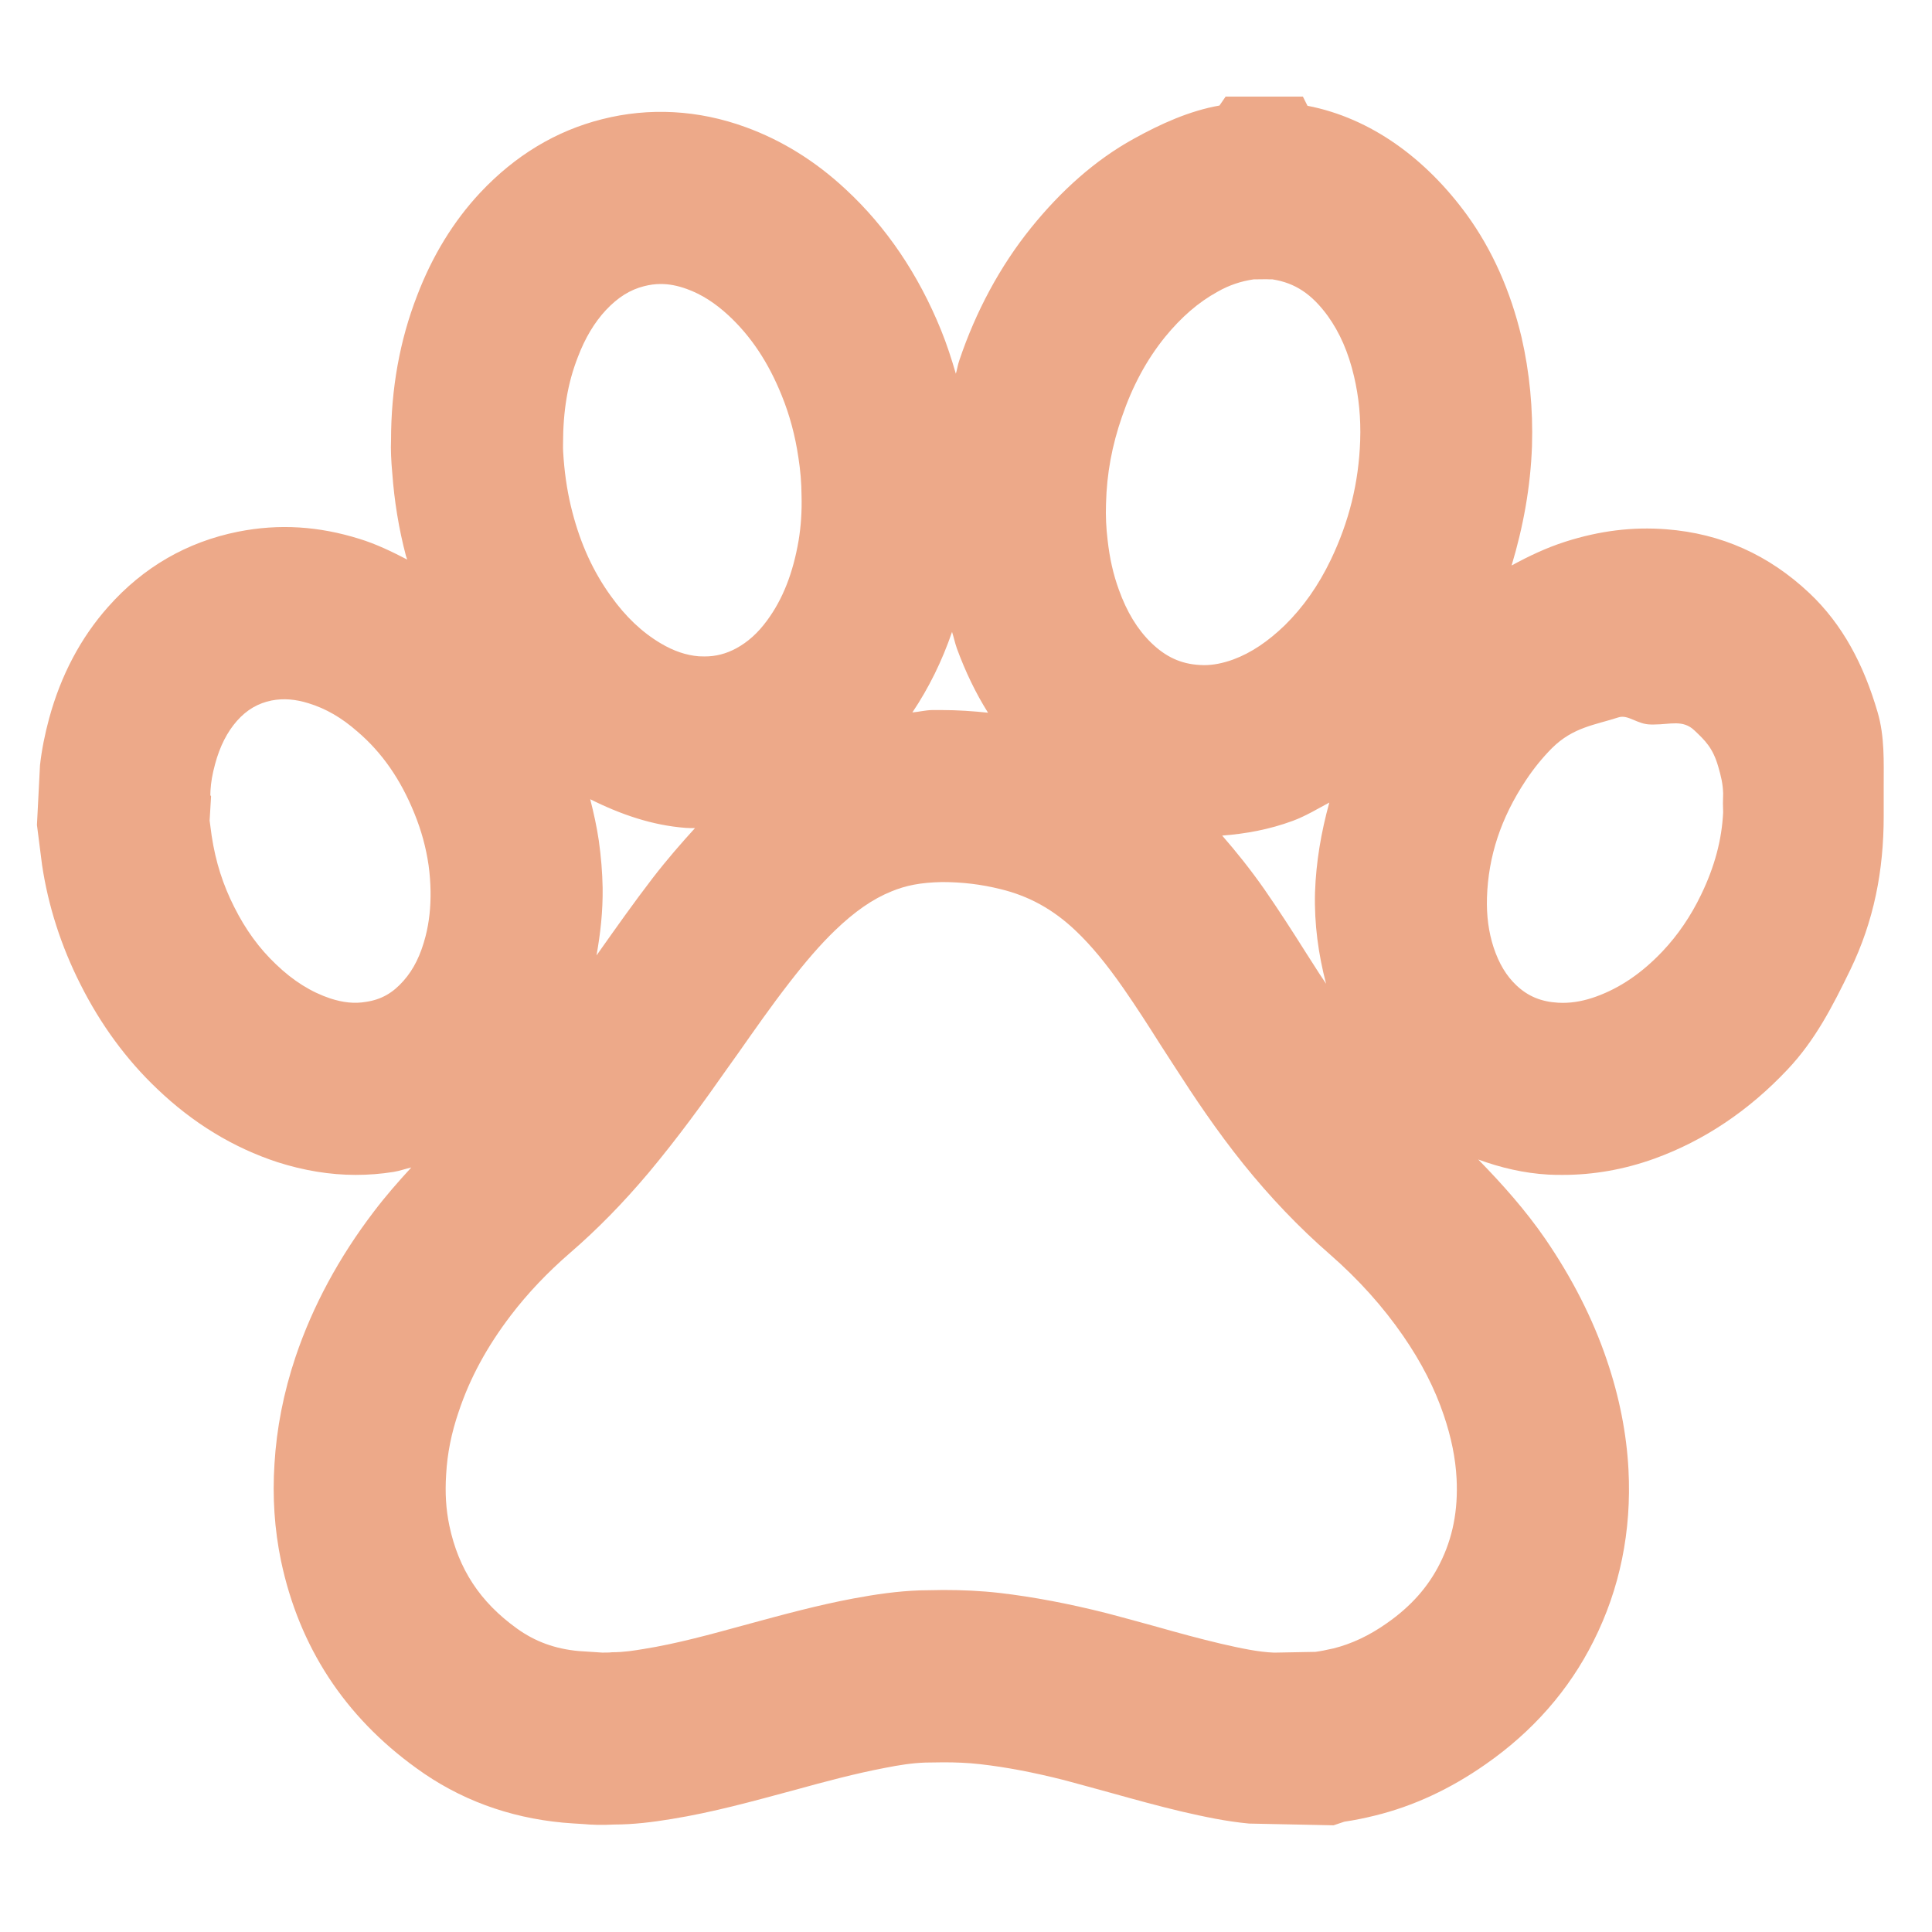 <?xml version="1.0" encoding="utf-8"?>
<!-- Generator: Adobe Illustrator 16.0.0, SVG Export Plug-In . SVG Version: 6.00 Build 0)  -->
<!DOCTYPE svg PUBLIC "-//W3C//DTD SVG 1.1//EN" "http://www.w3.org/Graphics/SVG/1.1/DTD/svg11.dtd">
<svg version="1.1" id="Layer_1" xmlns="http://www.w3.org/2000/svg" xmlns:xlink="http://www.w3.org/1999/xlink" x="0px" y="0px"
	 width="40px" height="40px" viewBox="0 0 40 40" enable-background="new 0 0 40 40" xml:space="preserve">
<path fill="#EDA989" d="M38.873,14.743c-0.287-0.983-0.722-1.812-1.411-2.463c-0.838-0.789-1.818-1.234-2.965-1.322
	c-0.695-0.054-1.377,0.03-2.088,0.257c-0.388,0.124-0.752,0.296-1.113,0.493c0.24-0.798,0.392-1.622,0.422-2.471
	c0.024-0.772-0.05-1.531-0.216-2.254c-0.228-0.959-0.607-1.812-1.134-2.538c-0.844-1.156-1.979-2-3.298-2.255L26.975,2h-1.6
	l-0.127,0.185c-0.621,0.109-1.22,0.38-1.78,0.691c-0.786,0.433-1.497,1.067-2.12,1.839c-0.642,0.795-1.144,1.731-1.485,2.742
	c-0.033,0.091-0.046,0.191-0.073,0.281c-0.09-0.308-0.187-0.61-0.308-0.907c-0.469-1.153-1.131-2.131-1.967-2.906
	c-0.626-0.586-1.328-1.021-2.078-1.293c-0.977-0.357-1.997-0.412-2.971-0.164c-0.953,0.239-1.8,0.75-2.523,1.52
	C9.388,4.581,8.95,5.298,8.638,6.115C8.275,7.047,8.096,8.051,8.096,9.119C8.087,9.292,8.099,9.558,8.121,9.788
	c0.042,0.584,0.136,1.162,0.284,1.722c0.006,0.024,0.018,0.048,0.027,0.076c-0.321-0.167-0.647-0.324-0.992-0.43
	c-0.835-0.26-1.652-0.318-2.511-0.148c-1.059,0.212-1.963,0.735-2.689,1.555c-0.569,0.639-0.98,1.419-1.222,2.308
	c-0.091,0.336-0.155,0.656-0.19,0.974l-0.063,1.235l0.105,0.823c0.127,0.854,0.396,1.688,0.796,2.478
	c0.417,0.831,0.953,1.561,1.588,2.163c0.741,0.71,1.579,1.219,2.493,1.518c0.542,0.173,1.086,0.263,1.619,0.263
	c0.26,0,0.521-0.02,0.784-0.062c0.127-0.021,0.245-0.064,0.366-0.092c-0.272,0.295-0.533,0.594-0.772,0.909
	c-0.723,0.946-1.271,1.962-1.625,3.013c-0.248,0.737-0.393,1.484-0.436,2.212c-0.045,0.687,0,1.363,0.136,2.015
	c0.375,1.776,1.316,3.216,2.799,4.286c0.886,0.646,1.906,1.024,3.037,1.13c0.139,0.012,0.278,0.021,0.42,0.029
	c0.157,0.016,0.406,0.024,0.635,0.01c0.403,0,0.799-0.049,1.198-0.115c0.856-0.139,1.658-0.361,2.559-0.604
	c0.618-0.17,1.235-0.336,1.861-0.455c0.278-0.055,0.556-0.1,0.832-0.109l0.375-0.005c0.248,0,0.5,0.009,0.753,0.038
	c0.542,0.061,1.111,0.17,1.743,0.33c0.323,0.086,0.645,0.176,0.968,0.264c0.49,0.136,0.978,0.272,1.479,0.39
	c0.454,0.104,0.902,0.201,1.383,0.246l1.749,0.036l0.224-0.075c0.208-0.031,0.414-0.072,0.627-0.125
	c0.802-0.195,1.572-0.556,2.292-1.06c0.979-0.681,1.731-1.538,2.239-2.553c0.545-1.082,0.79-2.277,0.724-3.549
	c-0.039-0.743-0.188-1.506-0.448-2.269c-0.29-0.859-0.721-1.704-1.28-2.518c-0.398-0.577-0.873-1.115-1.383-1.636
	c0.461,0.169,0.944,0.284,1.453,0.313c0.1,0.006,0.196,0.006,0.297,0.006c0.635,0,1.273-0.111,1.899-0.337
	c1.025-0.371,1.951-0.991,2.757-1.847c0.568-0.602,0.925-1.295,1.298-2.063c0.488-1.01,0.691-2.051,0.691-3.18V16.74
	c0-0.088,0-0.176,0-0.266v-0.155v-0.051C39,15.763,39.021,15.245,38.873,14.743z M23.229,8.629c0.217-0.635,0.508-1.177,0.892-1.652
	c0.337-0.412,0.688-0.717,1.084-0.935c0.244-0.14,0.493-0.221,0.751-0.258l0.266-0.003c0.042,0.003,0.081,0.003,0.124,0.003
	c0.466,0.073,0.813,0.303,1.144,0.757c0.248,0.345,0.427,0.753,0.544,1.252c0.1,0.427,0.143,0.865,0.127,1.331
	c-0.03,0.868-0.229,1.673-0.607,2.463c-0.257,0.536-0.572,0.983-0.956,1.361c-0.348,0.335-0.695,0.569-1.062,0.705
	c-0.217,0.079-0.417,0.118-0.607,0.118l-0.085-0.003c-0.394-0.021-0.708-0.167-1.01-0.46c-0.285-0.278-0.503-0.635-0.669-1.098
	c-0.115-0.314-0.191-0.65-0.233-1.028c-0.03-0.248-0.043-0.497-0.033-0.757C22.914,9.806,23.023,9.222,23.229,8.629z M27.455,20.368
	c-0.042-0.067-0.094-0.14-0.135-0.203l-0.288-0.45c-0.275-0.436-0.554-0.869-0.851-1.298c-0.299-0.427-0.587-0.784-0.877-1.117
	c0.484-0.037,0.975-0.125,1.464-0.306c0.261-0.097,0.506-0.245,0.754-0.378c-0.167,0.605-0.275,1.226-0.296,1.861
	C27.208,19.133,27.296,19.759,27.455,20.368z M19.711,13.083c0.036,0.112,0.061,0.232,0.1,0.342c0.176,0.48,0.39,0.926,0.645,1.331
	c-0.312-0.033-0.629-0.055-0.95-0.055h-0.211c-0.136,0.003-0.269,0.037-0.405,0.049C19.233,14.238,19.505,13.684,19.711,13.083z
	 M11.963,7.395c0.151-0.399,0.345-0.72,0.581-0.974c0.251-0.267,0.502-0.423,0.792-0.496c0.118-0.03,0.229-0.045,0.345-0.045
	c0.173,0,0.345,0.033,0.539,0.103c0.302,0.109,0.587,0.291,0.866,0.55c0.462,0.43,0.819,0.965,1.095,1.646
	c0.167,0.409,0.284,0.844,0.351,1.307c0.039,0.251,0.061,0.502,0.063,0.774c0.009,0.324-0.012,0.638-0.061,0.932
	c-0.115,0.672-0.327,1.213-0.653,1.655c-0.188,0.257-0.396,0.444-0.636,0.575c-0.214,0.115-0.423,0.169-0.656,0.169l-0.121-0.003
	c-0.261-0.021-0.521-0.109-0.79-0.269c-0.387-0.23-0.726-0.551-1.032-0.98c-0.363-0.502-0.623-1.071-0.795-1.733
	c-0.091-0.348-0.151-0.708-0.182-1.11c-0.006-0.091-0.015-0.178-0.012-0.299C11.657,8.499,11.754,7.93,11.963,7.395z M12.398,17.406
	c-0.042-0.288-0.106-0.575-0.178-0.859c0.638,0.32,1.295,0.542,1.972,0.593c0.066,0.005,0.133,0.005,0.197,0.005
	c-0.281,0.309-0.568,0.636-0.874,1.032c-0.396,0.515-0.771,1.047-1.147,1.579L12.35,19.78c0.082-0.454,0.133-0.917,0.127-1.397
	C12.471,18.059,12.444,17.732,12.398,17.406z M8.811,19.384c-0.1,0.387-0.245,0.684-0.457,0.923
	c-0.221,0.251-0.459,0.388-0.774,0.435c-0.242,0.042-0.475,0.015-0.738-0.069c-0.399-0.133-0.769-0.363-1.128-0.708
	c-0.348-0.33-0.63-0.717-0.866-1.189c-0.23-0.454-0.384-0.929-0.466-1.473l-0.042-0.314l0.03-0.502l-0.015-0.024l0.003-0.097
	c0.009-0.167,0.039-0.342,0.096-0.55c0.1-0.369,0.249-0.66,0.451-0.89c0.206-0.233,0.438-0.366,0.717-0.423
	c0.251-0.048,0.493-0.027,0.765,0.057c0.357,0.109,0.684,0.297,1.014,0.587c0.509,0.435,0.893,0.989,1.177,1.69
	c0.145,0.354,0.242,0.708,0.296,1.081c0.024,0.176,0.037,0.354,0.04,0.529C8.919,18.782,8.886,19.091,8.811,19.384z M29.81,32.374
	c-0.245,0.487-0.602,0.887-1.096,1.232c-0.368,0.26-0.734,0.429-1.104,0.522c-0.143,0.033-0.287,0.061-0.375,0.072l-0.744,0.014
	c-0.037,0-0.076,0.002-0.112,0.002c-0.324-0.012-0.689-0.09-1.098-0.184c-0.442-0.104-0.881-0.224-1.322-0.349
	c-0.349-0.096-0.699-0.193-1.051-0.285c-0.785-0.198-1.509-0.335-2.206-0.417c-0.39-0.045-0.78-0.062-1.167-0.062l-0.493,0.008
	c-0.46,0.016-0.914,0.082-1.374,0.168c-0.72,0.135-1.428,0.325-2.266,0.554c-0.687,0.188-1.398,0.384-2.073,0.491
	c-0.202,0.033-0.408,0.068-0.656,0.068c-0.094,0.012-0.124,0.002-0.193,0.008l-0.5-0.033c-0.49-0.045-0.904-0.197-1.277-0.466
	c-0.765-0.55-1.21-1.23-1.4-2.132c-0.07-0.337-0.091-0.675-0.066-1.059c0.024-0.434,0.108-0.856,0.26-1.299
	c0.23-0.692,0.584-1.344,1.077-1.991c0.351-0.461,0.765-0.896,1.234-1.301c0.554-0.479,1.083-1.017,1.619-1.652
	c0.605-0.724,1.144-1.466,1.631-2.162l0.227-0.318c0.342-0.487,0.684-0.977,1.05-1.448c0.348-0.451,0.65-0.799,0.947-1.086
	c0.411-0.396,0.784-0.656,1.176-0.814c0.293-0.121,0.594-0.184,1.047-0.193c0.421,0,0.814,0.048,1.208,0.146
	c0.59,0.142,1.098,0.423,1.558,0.862c0.32,0.303,0.632,0.681,0.983,1.184c0.269,0.386,0.521,0.78,0.771,1.175l0.302,0.467
	c0.388,0.603,0.859,1.311,1.419,2.007c0.545,0.677,1.144,1.307,1.782,1.862c0.602,0.526,1.104,1.086,1.525,1.696
	c0.377,0.548,0.653,1.086,0.841,1.645c0.153,0.454,0.241,0.883,0.263,1.307C30.19,31.269,30.078,31.842,29.81,32.374z
	 M35.676,16.816c-0.027,0.569-0.176,1.128-0.457,1.709c-0.211,0.439-0.48,0.835-0.801,1.174c-0.425,0.447-0.872,0.753-1.374,0.935
	c-0.242,0.087-0.467,0.129-0.689,0.129l-0.098-0.003c-0.348-0.021-0.617-0.13-0.859-0.357c-0.211-0.199-0.362-0.45-0.475-0.789
	c-0.103-0.318-0.148-0.654-0.137-1.029c0.027-0.856,0.288-1.649,0.803-2.426c0.16-0.242,0.338-0.463,0.544-0.671
	c0.436-0.433,0.89-0.478,1.377-0.636C33.713,14.788,33.896,15,34.182,15c0.021,0,0.042,0,0.066,0c0.335,0,0.593-0.105,0.832,0.121
	c0.224,0.212,0.381,0.362,0.493,0.746c0.061,0.212,0.097,0.359,0.103,0.562C35.67,16.589,35.67,16.692,35.676,16.816z"/>
</svg>
